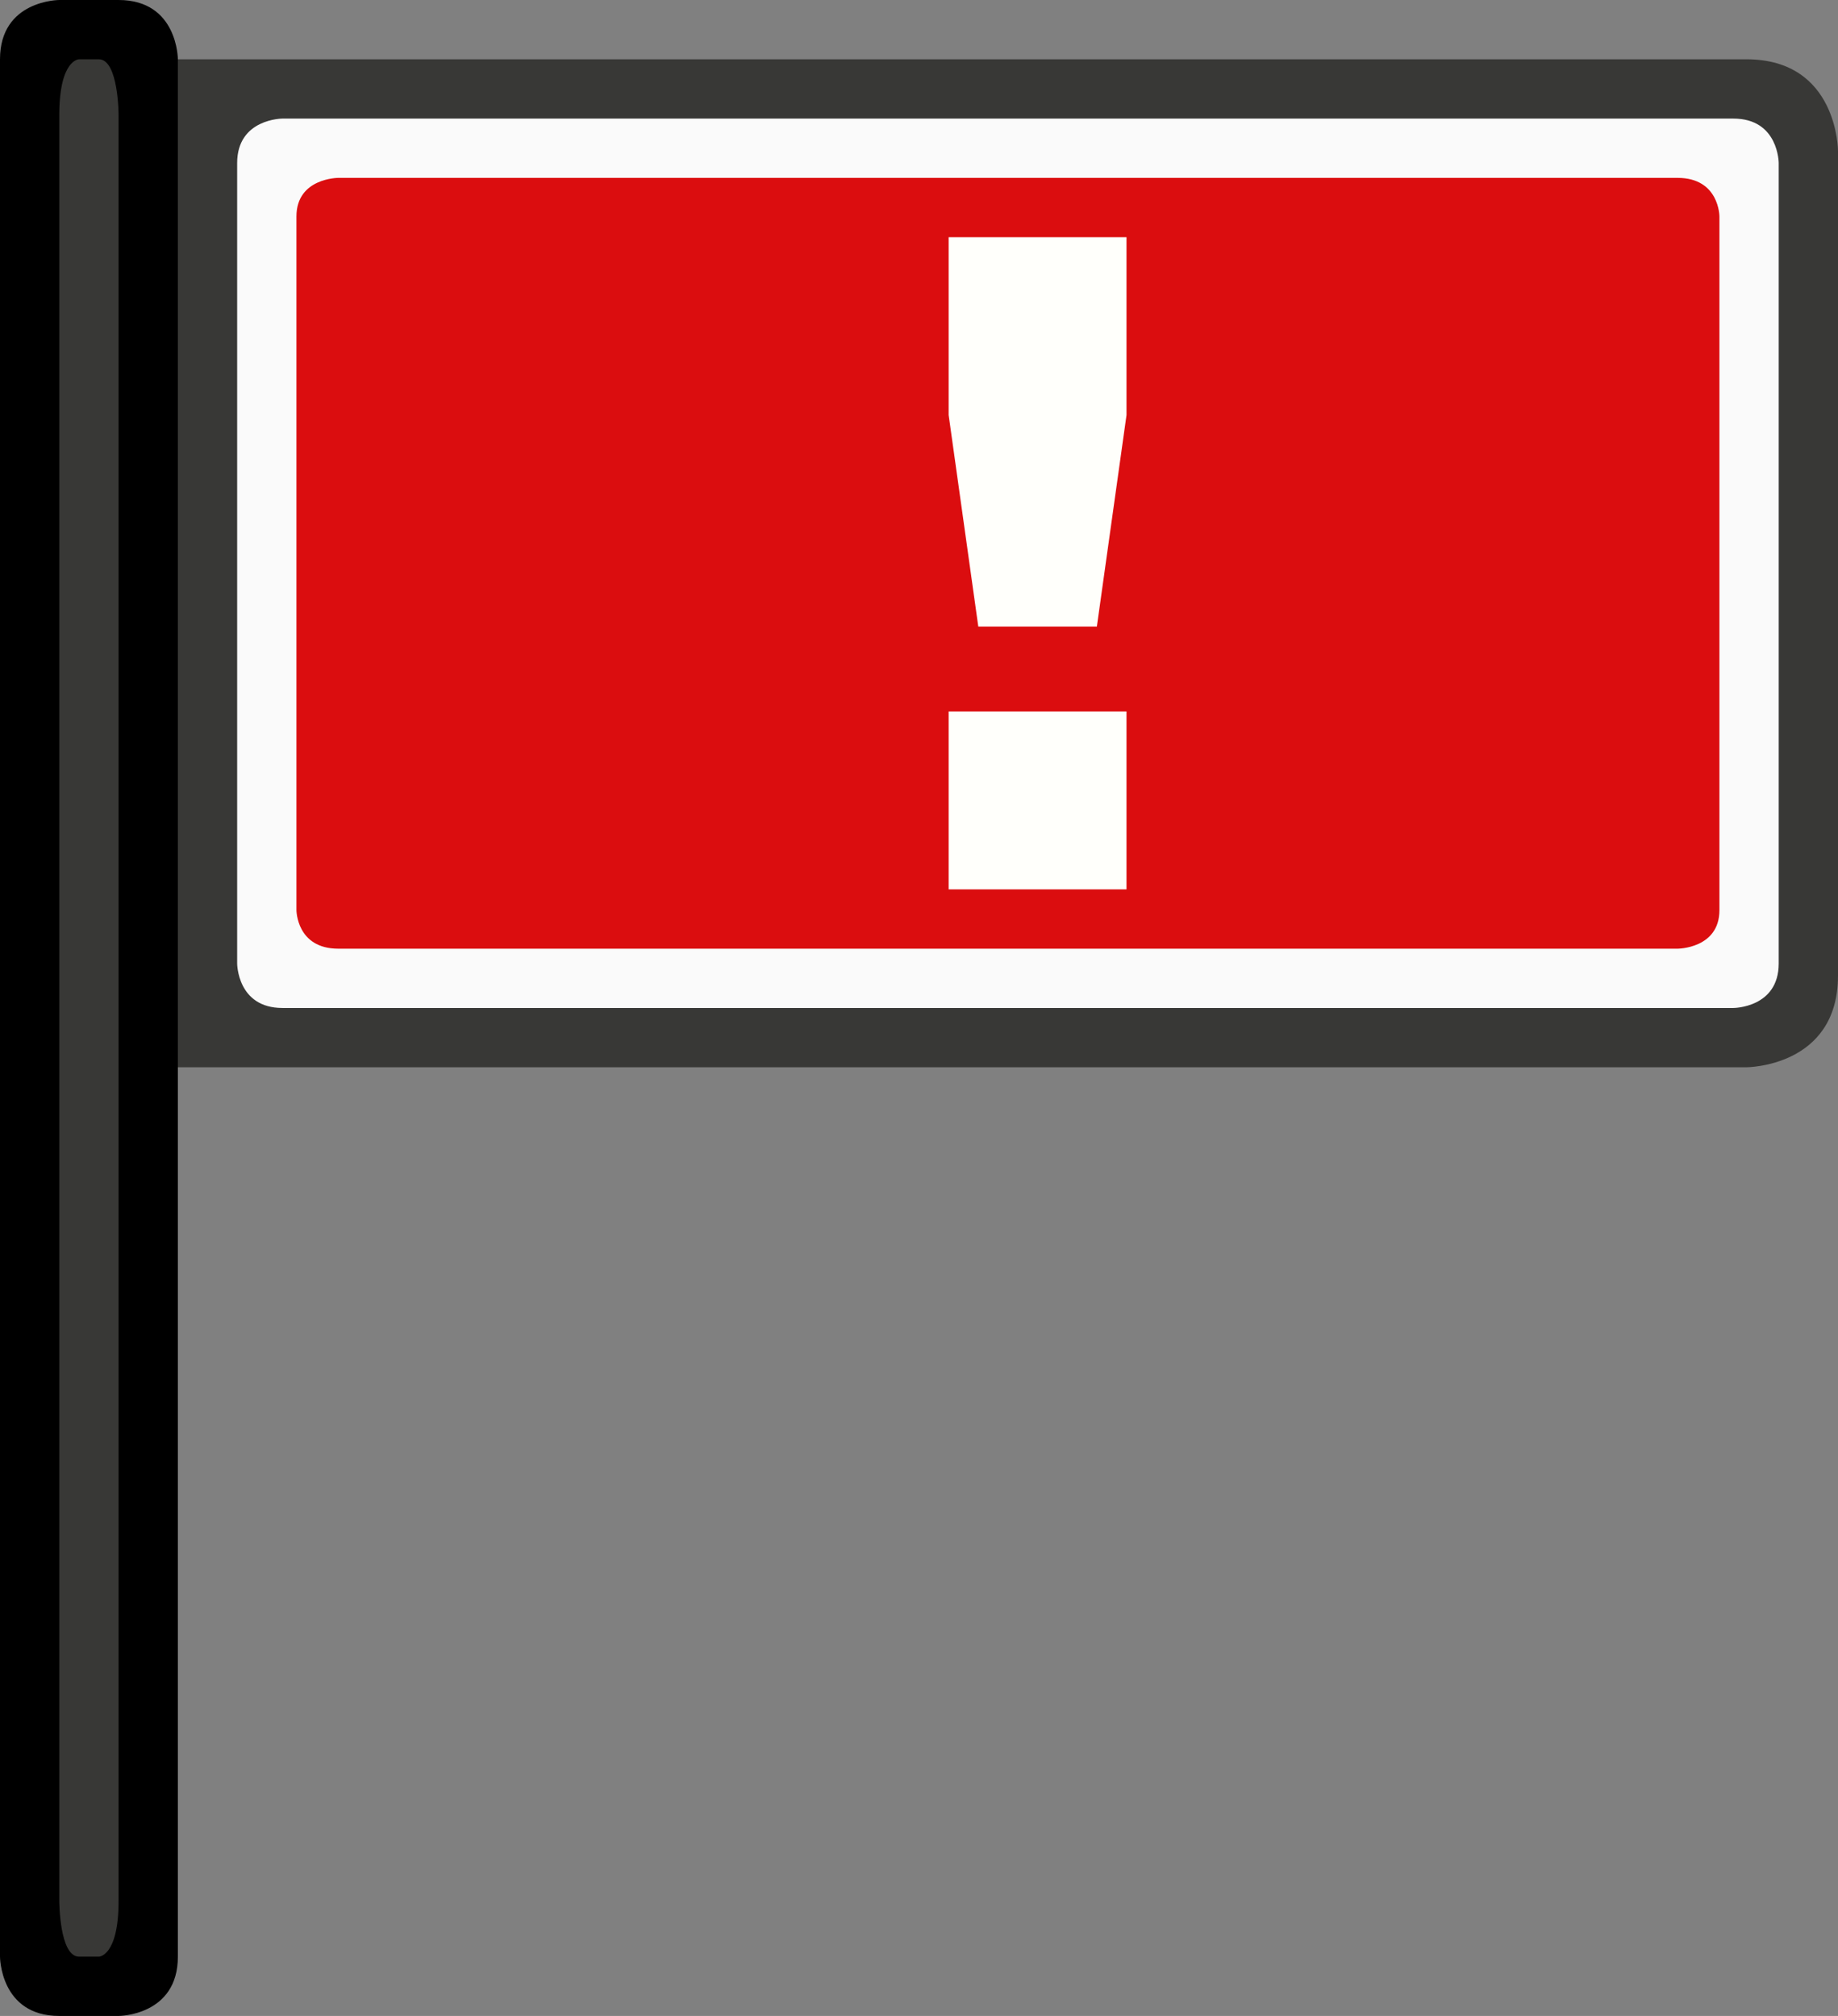 <?xml version="1.0" encoding="UTF-8"?>
<!DOCTYPE svg PUBLIC "-//W3C//DTD SVG 1.1//EN" "http://www.w3.org/Graphics/SVG/1.1/DTD/svg11.dtd">
<svg version="1.1" xmlns="http://www.w3.org/2000/svg" xmlns:xlink="http://www.w3.org/1999/xlink" x="0" y="0" width="31" height="34" viewBox="0, 0, 31, 34">
  <rect x="0" y="0" width="31" height="34" fill="#808080" stroke="none"/>
  <g id="Background">
    <rect x="0" y="0" width="31" height="34" fill="#000000" fill-opacity="0"/>
  </g>
  <g id="Flag">
    <path d="M2,1 C2,1 27.909,1 29.455,1 C31,1 31,2.545 31,2.545 C31,2.545 31,14.909 31,16.455 C31,18 29.455,18 29.455,18 C29.455,18 3.545,18 2,18 C2,1.455 2,1 2,1 z" fill="#383836"/>
    <path d="M1,-0 C1,-0 1,0 2,-0 C3,-0 3,1 3,1 C3,1 3,32 3,33 C3,34 2,34 2,34 C2,34 2,34 1,34 C0,34 0,33 0,33 C0,33 -0,2 0,1 C0,-0 1,-0 1,-0 z" fill="#000000"/>
    <path d="M1.333,1 C1.333,1 1.333,1 1.667,1 C2,1 2,1.941 2,1.941 C2,1.941 2,31.118 2,32.059 C2,33 1.667,33 1.667,33 C1.667,33 1.667,33 1.333,33 C1,33 1,32.059 1,32.059 C1,32.059 1,2.882 1,1.941 C1,1 1.333,1 1.333,1 z" fill="#383836"/>
    <path d="M4.765,2 C4.765,2 28.471,2 29.235,2 C30,2 30,2.75 30,2.75 C30,2.75 30,15.5 30,16.25 C30,17 29.235,17 29.235,17 C29.235,17 5.529,17 4.765,17 C4,17 4,16.25 4,16.25 C4,16.25 4,3.5 4,2.75 C4,2 4.765,2 4.765,2 z" fill="#FAFAFA"/>
    <path d="M5.706,3 C5.706,3 27.588,3 28.294,3 C29,3 29,3.65 29,3.65 C29,3.65 29,14.7 29,15.35 C29,16 28.294,16 28.294,16 C28.294,16 6.412,16 5.706,16 C5,16 5,15.35 5,15.35 C5,15.35 5,4.3 5,3.65 C5,3 5.706,3 5.706,3 z" fill="#DB0D0F"/>
    <path d="M16,4 L19,4 L19,7 L18.5,10.567 L16.5,10.567 L16,7 L16,4 z M16,12 L19,12 L19,15 L16,15 z" fill="#FFFFFB"/>
  </g>
</svg>
